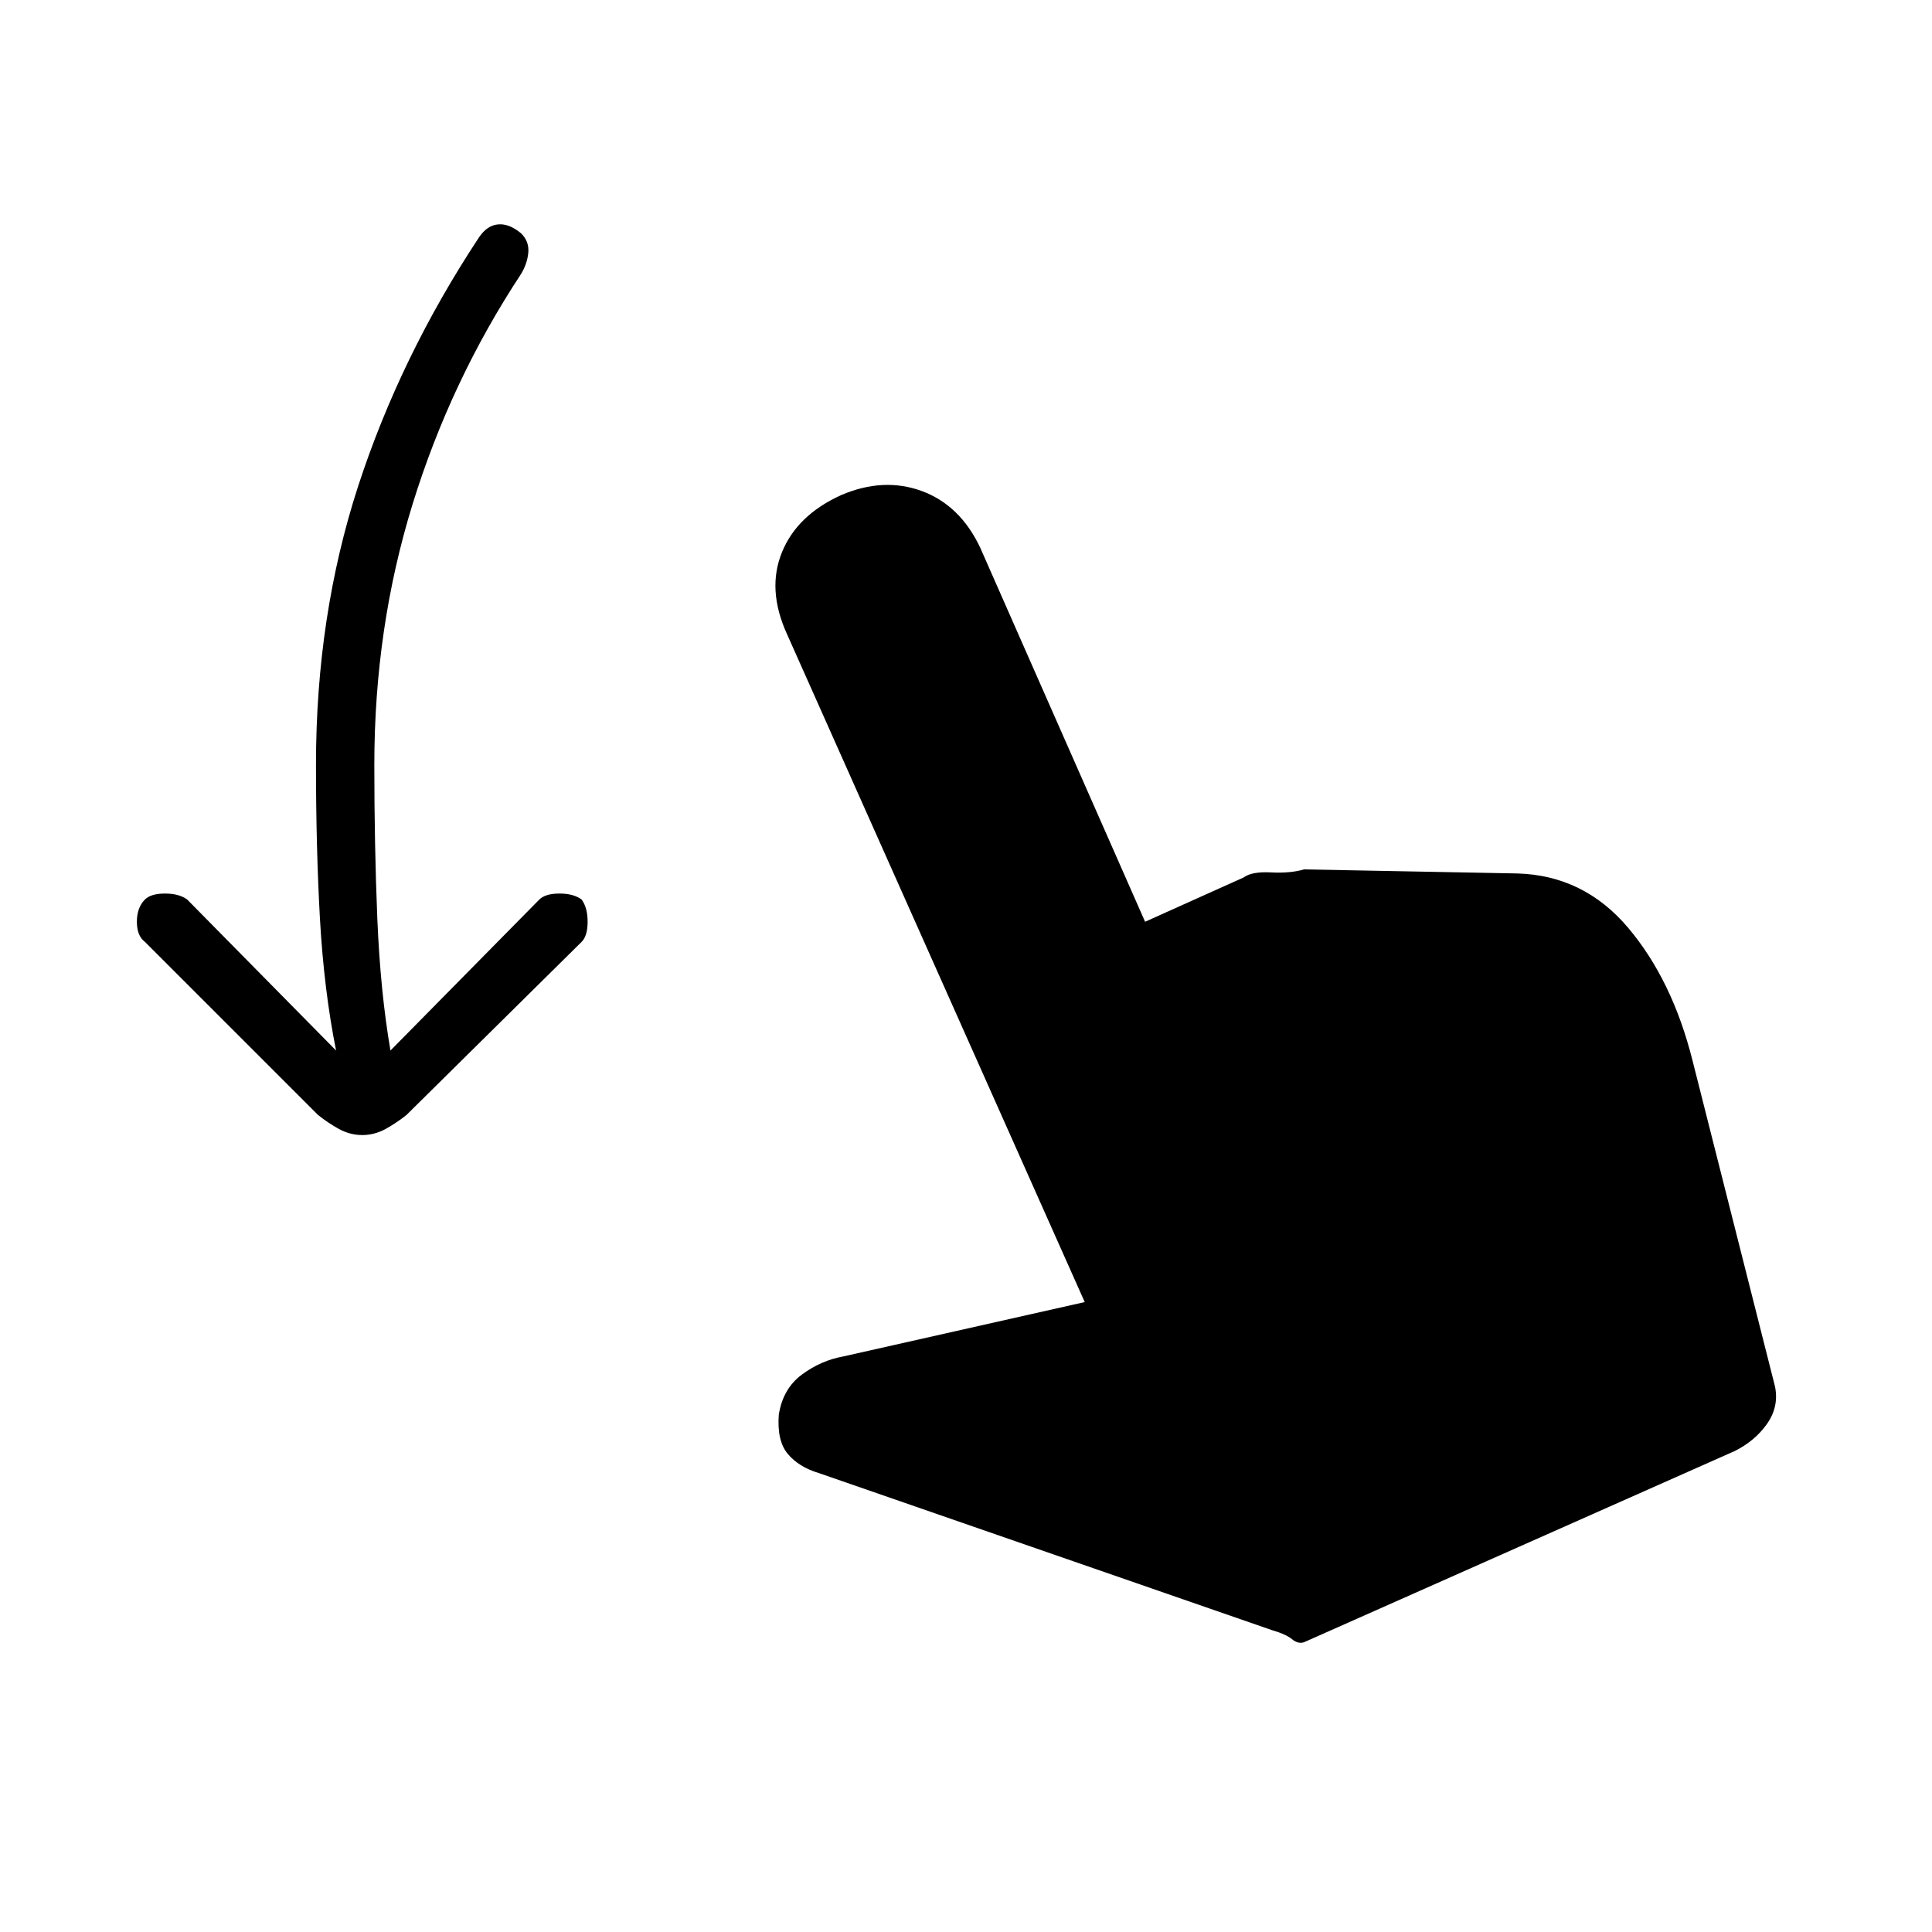 <svg xmlns="http://www.w3.org/2000/svg" height="20" width="20"><path d="M3.75 11.75q-.125 0-.24-.062-.114-.063-.218-.146L1.5 9.75q-.083-.062-.083-.208t.083-.23q.062-.062.208-.062t.23.062l1.541 1.563q-.125-.625-.167-1.365-.041-.739-.041-1.593 0-1.542.437-2.886.438-1.343 1.25-2.573.084-.125.198-.135.115-.011.24.094.083.083.073.198-.011.114-.073.218-.729 1.105-1.125 2.386-.396 1.281-.396 2.698 0 .833.031 1.593.032.761.136 1.365l1.541-1.563q.063-.062.209-.062t.229.062q.062.084.062.23 0 .146-.062.208l-1.813 1.792q-.104.083-.218.146-.115.062-.24.062Zm9.417 5.125L8.479 15.25q-.208-.062-.323-.198-.114-.135-.094-.406.042-.271.24-.417.198-.146.427-.187l2.5-.563-3.083-6.917q-.208-.458-.052-.843.156-.386.614-.594.438-.187.834-.042.396.146.604.584l1.708 3.875 1.021-.459q.083-.062.281-.052.198.011.344-.031l2.208.042q.688.02 1.146.562.458.542.667 1.375l.854 3.375q.042.208-.083.386-.125.177-.334.281L13.5 17q-.062.021-.125-.031-.063-.052-.208-.094Z"/></svg>